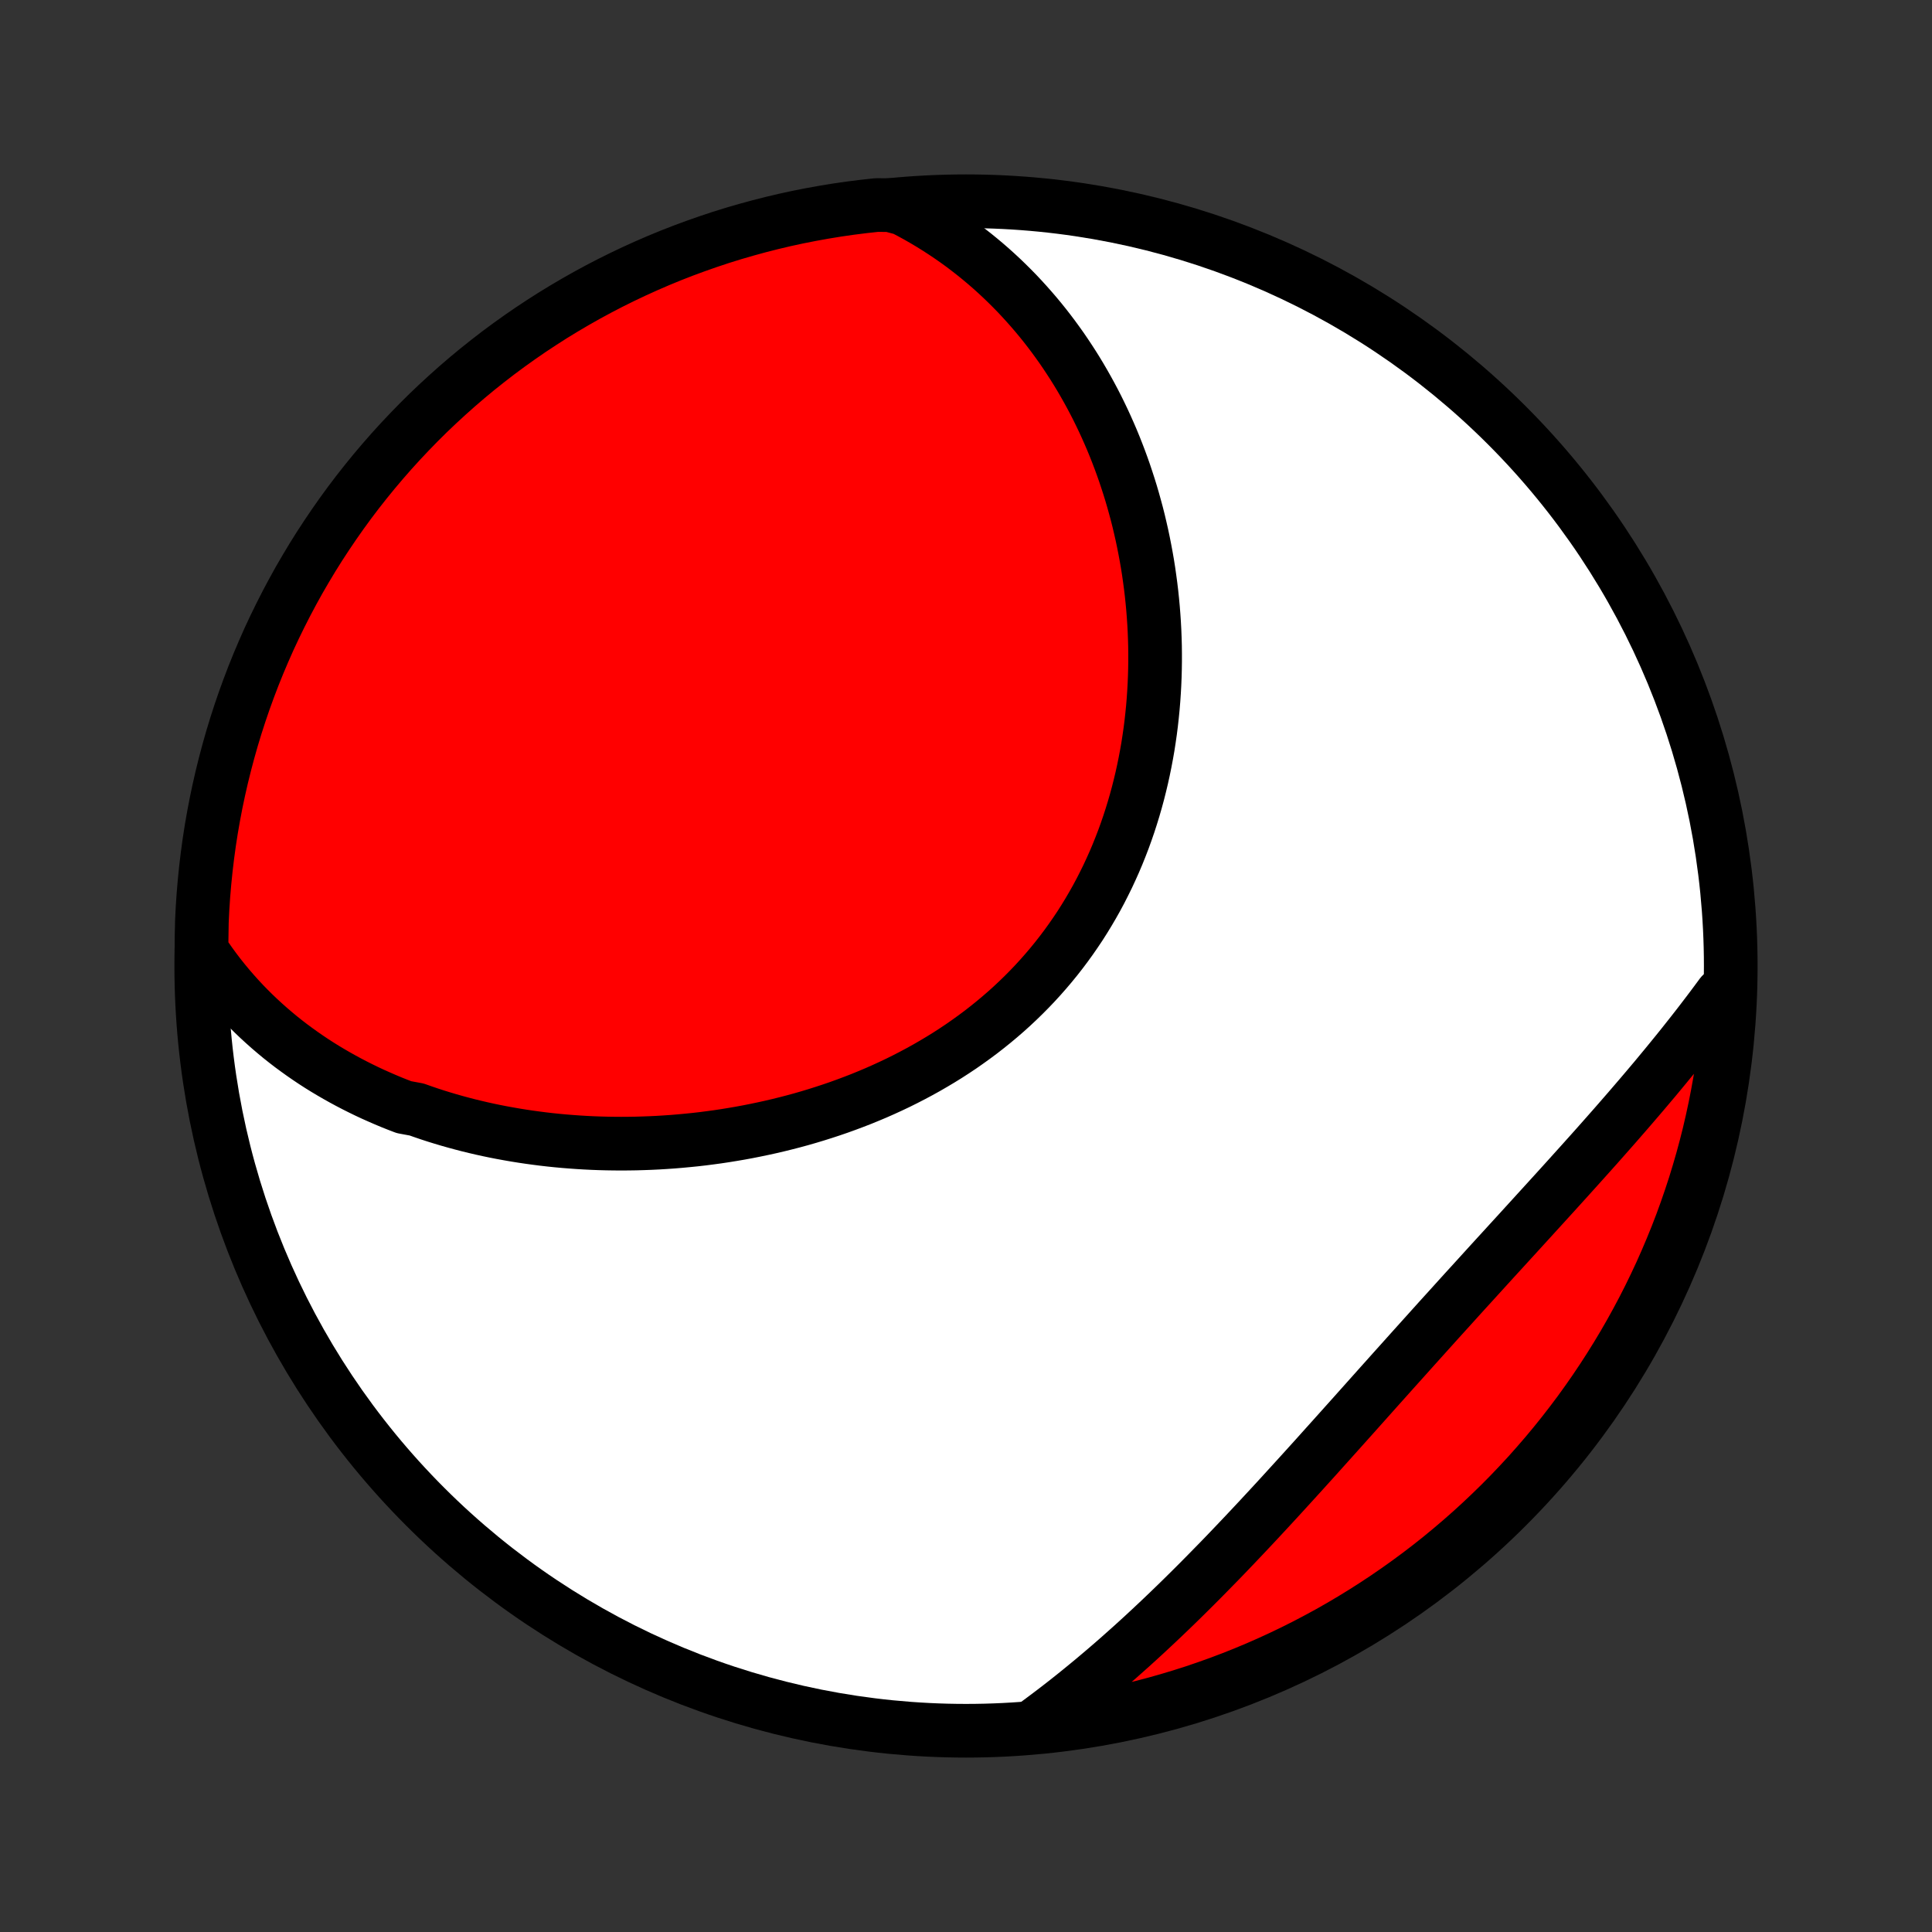 <?xml version="1.0" encoding="utf-8" standalone="no"?>
<!DOCTYPE svg PUBLIC "-//W3C//DTD SVG 1.1//EN"
  "http://www.w3.org/Graphics/SVG/1.1/DTD/svg11.dtd">
<!-- Created with matplotlib (http://matplotlib.org/) -->
<svg height="72pt" version="1.1" viewBox="0 0 72 72" width="72pt" xmlns="http://www.w3.org/2000/svg" xmlns:xlink="http://www.w3.org/1999/xlink">
 <rect x="0" y="0" width="72" height="72" fill="#333333" stroke="none"/>
 <defs>
  <style type="text/css">
*{stroke-linecap:butt;stroke-linejoin:round;}
  </style>
 </defs>
 <g id="figure_1">
  <g id="patch_1">
   <path d="
M0 72
L72 72
L72 0
L0 0
z
" style="fill:none;"/>
  </g>
  <g id="axes_1">
   <g id="PatchCollection_1">
    <defs>
     <path d="
M36 -7.5
C43.558 -7.5 50.808 -10.503 56.153 -15.848
C61.497 -21.192 64.5 -28.442 64.5 -36
C64.5 -43.558 61.497 -50.808 56.153 -56.153
C50.808 -61.497 43.558 -64.5 36 -64.5
C28.442 -64.5 21.192 -61.497 15.848 -56.153
C10.503 -50.808 7.5 -43.558 7.5 -36
C7.5 -28.442 10.503 -21.192 15.848 -15.848
C21.192 -10.503 28.442 -7.5 36 -7.5
z
" id="C0_0_a811fe30f3"/>
     <path d="
M7.507 -36.587
L7.668 -36.346
L7.833 -36.11
L8.002 -35.879
L8.173 -35.654
L8.348 -35.435
L8.525 -35.221
L8.706 -35.012
L8.889 -34.808
L9.074 -34.609
L9.263 -34.415
L9.453 -34.226
L9.646 -34.042
L9.842 -33.862
L10.039 -33.687
L10.239 -33.516
L10.44 -33.349
L10.644 -33.187
L10.849 -33.029
L11.057 -32.876
L11.266 -32.726
L11.477 -32.58
L11.689 -32.438
L11.903 -32.3
L12.119 -32.166
L12.337 -32.036
L12.556 -31.909
L12.776 -31.786
L12.998 -31.666
L13.221 -31.55
L13.446 -31.437
L13.672 -31.327
L13.899 -31.221
L14.128 -31.119
L14.358 -31.019
L14.589 -30.922
L14.822 -30.829
L15.056 -30.739
L15.527 -30.652
L15.765 -30.568
L16.003 -30.487
L16.243 -30.409
L16.485 -30.334
L16.727 -30.262
L16.971 -30.193
L17.215 -30.127
L17.461 -30.063
L17.708 -30.003
L17.956 -29.945
L18.206 -29.89
L18.456 -29.838
L18.708 -29.789
L18.961 -29.743
L19.215 -29.699
L19.47 -29.658
L19.726 -29.62
L19.983 -29.585
L20.241 -29.552
L20.501 -29.522
L20.762 -29.495
L21.023 -29.471
L21.286 -29.45
L21.55 -29.431
L21.815 -29.415
L22.081 -29.402
L22.348 -29.392
L22.616 -29.385
L22.884 -29.381
L23.154 -29.379
L23.425 -29.381
L23.697 -29.385
L23.97 -29.393
L24.244 -29.403
L24.518 -29.416
L24.793 -29.433
L25.07 -29.452
L25.346 -29.475
L25.624 -29.501
L25.903 -29.529
L26.182 -29.561
L26.461 -29.597
L26.742 -29.635
L27.022 -29.677
L27.304 -29.723
L27.585 -29.771
L27.867 -29.823
L28.149 -29.879
L28.432 -29.938
L28.715 -30
L28.997 -30.066
L29.28 -30.136
L29.563 -30.209
L29.846 -30.286
L30.128 -30.367
L30.41 -30.452
L30.692 -30.541
L30.973 -30.633
L31.253 -30.729
L31.533 -30.83
L31.811 -30.934
L32.09 -31.042
L32.366 -31.155
L32.642 -31.271
L32.916 -31.392
L33.189 -31.517
L33.461 -31.646
L33.731 -31.78
L33.999 -31.918
L34.265 -32.06
L34.529 -32.206
L34.79 -32.357
L35.05 -32.512
L35.307 -32.671
L35.561 -32.835
L35.813 -33.003
L36.061 -33.176
L36.307 -33.353
L36.55 -33.534
L36.789 -33.72
L37.025 -33.91
L37.257 -34.104
L37.486 -34.302
L37.711 -34.505
L37.932 -34.712
L38.149 -34.923
L38.362 -35.138
L38.571 -35.357
L38.775 -35.58
L38.975 -35.807
L39.171 -36.038
L39.362 -36.272
L39.548 -36.51
L39.73 -36.752
L39.907 -36.997
L40.079 -37.245
L40.247 -37.496
L40.409 -37.751
L40.566 -38.008
L40.719 -38.269
L40.867 -38.532
L41.009 -38.797
L41.146 -39.066
L41.279 -39.336
L41.406 -39.609
L41.529 -39.884
L41.646 -40.16
L41.758 -40.439
L41.866 -40.719
L41.968 -41.001
L42.066 -41.285
L42.158 -41.569
L42.246 -41.855
L42.329 -42.142
L42.407 -42.429
L42.48 -42.718
L42.549 -43.007
L42.613 -43.297
L42.672 -43.587
L42.727 -43.877
L42.778 -44.168
L42.823 -44.459
L42.865 -44.75
L42.902 -45.041
L42.934 -45.331
L42.963 -45.621
L42.987 -45.911
L43.007 -46.201
L43.023 -46.49
L43.035 -46.778
L43.043 -47.066
L43.047 -47.353
L43.047 -47.639
L43.044 -47.924
L43.036 -48.208
L43.025 -48.491
L43.01 -48.773
L42.991 -49.054
L42.969 -49.334
L42.943 -49.613
L42.914 -49.89
L42.881 -50.166
L42.844 -50.441
L42.805 -50.715
L42.762 -50.987
L42.715 -51.257
L42.665 -51.526
L42.612 -51.794
L42.556 -52.06
L42.496 -52.324
L42.434 -52.587
L42.368 -52.849
L42.298 -53.108
L42.226 -53.367
L42.151 -53.623
L42.072 -53.878
L41.99 -54.131
L41.906 -54.382
L41.818 -54.632
L41.727 -54.88
L41.633 -55.126
L41.536 -55.371
L41.436 -55.614
L41.332 -55.855
L41.226 -56.094
L41.117 -56.331
L41.004 -56.567
L40.889 -56.801
L40.77 -57.033
L40.648 -57.263
L40.523 -57.491
L40.395 -57.717
L40.264 -57.942
L40.13 -58.164
L39.992 -58.385
L39.851 -58.603
L39.707 -58.82
L39.56 -59.035
L39.409 -59.247
L39.255 -59.458
L39.098 -59.666
L38.937 -59.873
L38.773 -60.077
L38.605 -60.279
L38.433 -60.479
L38.258 -60.677
L38.08 -60.872
L37.898 -61.066
L37.712 -61.256
L37.522 -61.445
L37.329 -61.631
L37.132 -61.814
L36.931 -61.995
L36.725 -62.174
L36.516 -62.349
L36.303 -62.522
L36.085 -62.692
L35.864 -62.86
L35.638 -63.024
L35.407 -63.185
L35.172 -63.343
L34.933 -63.498
L34.689 -63.65
L34.441 -63.798
L34.188 -63.943
L33.93 -64.084
L33.667 -64.222
L33.168 -64.355
L32.674 -64.359
L32.18 -64.305
L31.688 -64.243
L31.197 -64.172
L30.707 -64.092
L30.219 -64.004
L29.733 -63.908
L29.249 -63.803
L28.767 -63.689
L28.287 -63.567
L27.809 -63.436
L27.334 -63.298
L26.861 -63.151
L26.392 -62.995
L25.925 -62.831
L25.461 -62.66
L25 -62.48
L24.543 -62.292
L24.09 -62.096
L23.64 -61.892
L23.193 -61.68
L22.751 -61.461
L22.312 -61.233
L21.878 -60.998
L21.448 -60.755
L21.023 -60.505
L20.602 -60.248
L20.186 -59.982
L19.774 -59.71
L19.368 -59.43
L18.967 -59.144
L18.57 -58.85
L18.18 -58.549
L17.794 -58.242
L17.414 -57.927
L17.04 -57.606
L16.672 -57.278
L16.309 -56.944
L15.952 -56.604
L15.602 -56.257
L15.258 -55.904
L14.92 -55.545
L14.588 -55.18
L14.263 -54.809
L13.945 -54.433
L13.633 -54.05
L13.328 -53.663
L13.03 -53.27
L12.739 -52.871
L12.456 -52.468
L12.179 -52.059
L11.909 -51.646
L11.647 -51.228
L11.393 -50.805
L11.145 -50.378
L10.906 -49.946
L10.674 -49.51
L10.45 -49.07
L10.233 -48.626
L10.024 -48.179
L9.824 -47.727
L9.631 -47.272
L9.446 -46.813
L9.27 -46.352
L9.101 -45.886
L8.941 -45.419
L8.789 -44.948
L8.645 -44.474
L8.51 -43.998
L8.383 -43.519
L8.264 -43.038
L8.154 -42.555
L8.052 -42.07
L7.959 -41.583
L7.874 -41.095
L7.798 -40.605
L7.731 -40.113
L7.672 -39.62
L7.622 -39.126
L7.58 -38.631
L7.547 -38.136
L7.523 -37.639
z
" id="C0_1_9e51607ec5"/>
     <path d="
M38.581 -7.721
L38.821 -7.898
L39.061 -8.077
L39.301 -8.259
L39.54 -8.443
L39.779 -8.63
L40.017 -8.819
L40.255 -9.011
L40.493 -9.206
L40.731 -9.402
L40.968 -9.602
L41.206 -9.804
L41.443 -10.008
L41.68 -10.215
L41.916 -10.425
L42.153 -10.636
L42.389 -10.85
L42.626 -11.067
L42.862 -11.286
L43.098 -11.507
L43.335 -11.731
L43.571 -11.957
L43.807 -12.185
L44.043 -12.415
L44.279 -12.648
L44.516 -12.883
L44.752 -13.12
L44.988 -13.359
L45.224 -13.6
L45.461 -13.842
L45.698 -14.087
L45.934 -14.334
L46.171 -14.583
L46.408 -14.833
L46.645 -15.085
L46.883 -15.339
L47.12 -15.594
L47.358 -15.851
L47.596 -16.109
L47.834 -16.369
L48.072 -16.63
L48.311 -16.892
L48.55 -17.155
L48.789 -17.419
L49.029 -17.684
L49.268 -17.951
L49.508 -18.218
L49.748 -18.485
L49.989 -18.754
L50.23 -19.023
L50.471 -19.292
L50.712 -19.562
L50.953 -19.832
L51.195 -20.103
L51.437 -20.374
L51.68 -20.645
L51.922 -20.916
L52.165 -21.186
L52.408 -21.457
L52.651 -21.728
L52.894 -21.998
L53.137 -22.268
L53.38 -22.538
L53.623 -22.808
L53.867 -23.077
L54.11 -23.345
L54.352 -23.613
L54.595 -23.881
L54.838 -24.147
L55.08 -24.413
L55.322 -24.679
L55.563 -24.944
L55.804 -25.208
L56.045 -25.471
L56.285 -25.734
L56.524 -25.995
L56.762 -26.256
L57 -26.517
L57.236 -26.776
L57.472 -27.035
L57.707 -27.293
L57.941 -27.55
L58.173 -27.806
L58.404 -28.061
L58.634 -28.316
L58.863 -28.57
L59.09 -28.823
L59.316 -29.075
L59.54 -29.326
L59.762 -29.577
L59.983 -29.827
L60.202 -30.076
L60.419 -30.325
L60.635 -30.573
L60.848 -30.82
L61.06 -31.067
L61.27 -31.313
L61.477 -31.558
L61.683 -31.802
L61.886 -32.047
L62.087 -32.29
L62.286 -32.533
L62.483 -32.775
L62.678 -33.017
L62.87 -33.259
L63.06 -33.499
L63.248 -33.74
L63.433 -33.98
L63.616 -34.22
L63.797 -34.459
L63.975 -34.698
L64.151 -34.936
L64.469 -35.175
L64.442 -34.673
L64.405 -34.176
L64.361 -33.68
L64.307 -33.185
L64.245 -32.69
L64.174 -32.197
L64.095 -31.704
L64.007 -31.213
L63.911 -30.724
L63.806 -30.236
L63.693 -29.749
L63.571 -29.265
L63.441 -28.783
L63.302 -28.303
L63.156 -27.825
L63 -27.35
L62.837 -26.877
L62.666 -26.407
L62.486 -25.94
L62.298 -25.477
L62.102 -25.016
L61.899 -24.558
L61.687 -24.105
L61.468 -23.654
L61.241 -23.208
L61.006 -22.766
L60.764 -22.327
L60.514 -21.893
L60.256 -21.463
L59.991 -21.037
L59.719 -20.616
L59.44 -20.2
L59.153 -19.788
L58.86 -19.381
L58.559 -18.98
L58.252 -18.584
L57.938 -18.193
L57.617 -17.807
L57.289 -17.427
L56.956 -17.052
L56.615 -16.684
L56.269 -16.321
L55.916 -15.964
L55.557 -15.614
L55.192 -15.269
L54.822 -14.931
L54.445 -14.599
L54.063 -14.274
L53.676 -13.955
L53.283 -13.643
L52.885 -13.338
L52.481 -13.04
L52.073 -12.749
L51.66 -12.465
L51.242 -12.188
L50.819 -11.918
L50.392 -11.656
L49.961 -11.401
L49.525 -11.153
L49.085 -10.914
L48.641 -10.681
L48.194 -10.457
L47.742 -10.24
L47.287 -10.031
L46.829 -9.83
L46.367 -9.637
L45.902 -9.452
L45.434 -9.275
L44.963 -9.107
L44.49 -8.946
L44.014 -8.794
L43.535 -8.65
L43.054 -8.514
L42.571 -8.387
L42.086 -8.268
L41.599 -8.157
L41.111 -8.055
L40.621 -7.962
L40.129 -7.877
L39.637 -7.801
L39.143 -7.733
z
" id="C0_2_5ca9f85d3a"/>
    </defs>
    <g clip-path="url(#p1bffca34e9)">
     <use style="fill:#ffffff;stroke:#000000;stroke-width:2.0;" x="0.0" xlink:href="#C0_0_a811fe30f3" y="72.0"/>
    </g>
    <g clip-path="url(#p1bffca34e9)">
     <use style="fill:#ff0000;stroke:#000000;stroke-width:2.0;" x="0.0" xlink:href="#C0_1_9e51607ec5" y="72.0"/>
    </g>
    <g clip-path="url(#p1bffca34e9)">
     <use style="fill:#ff0000;stroke:#000000;stroke-width:2.0;" x="0.0" xlink:href="#C0_2_5ca9f85d3a" y="72.0"/>
    </g>
   </g>
  </g>
 </g>
 <defs>
  <clipPath id="p1bffca34e9">
   <rect height="72.0" width="72.0" x="0.0" y="0.0"/>
  </clipPath>
 </defs>
</svg>
